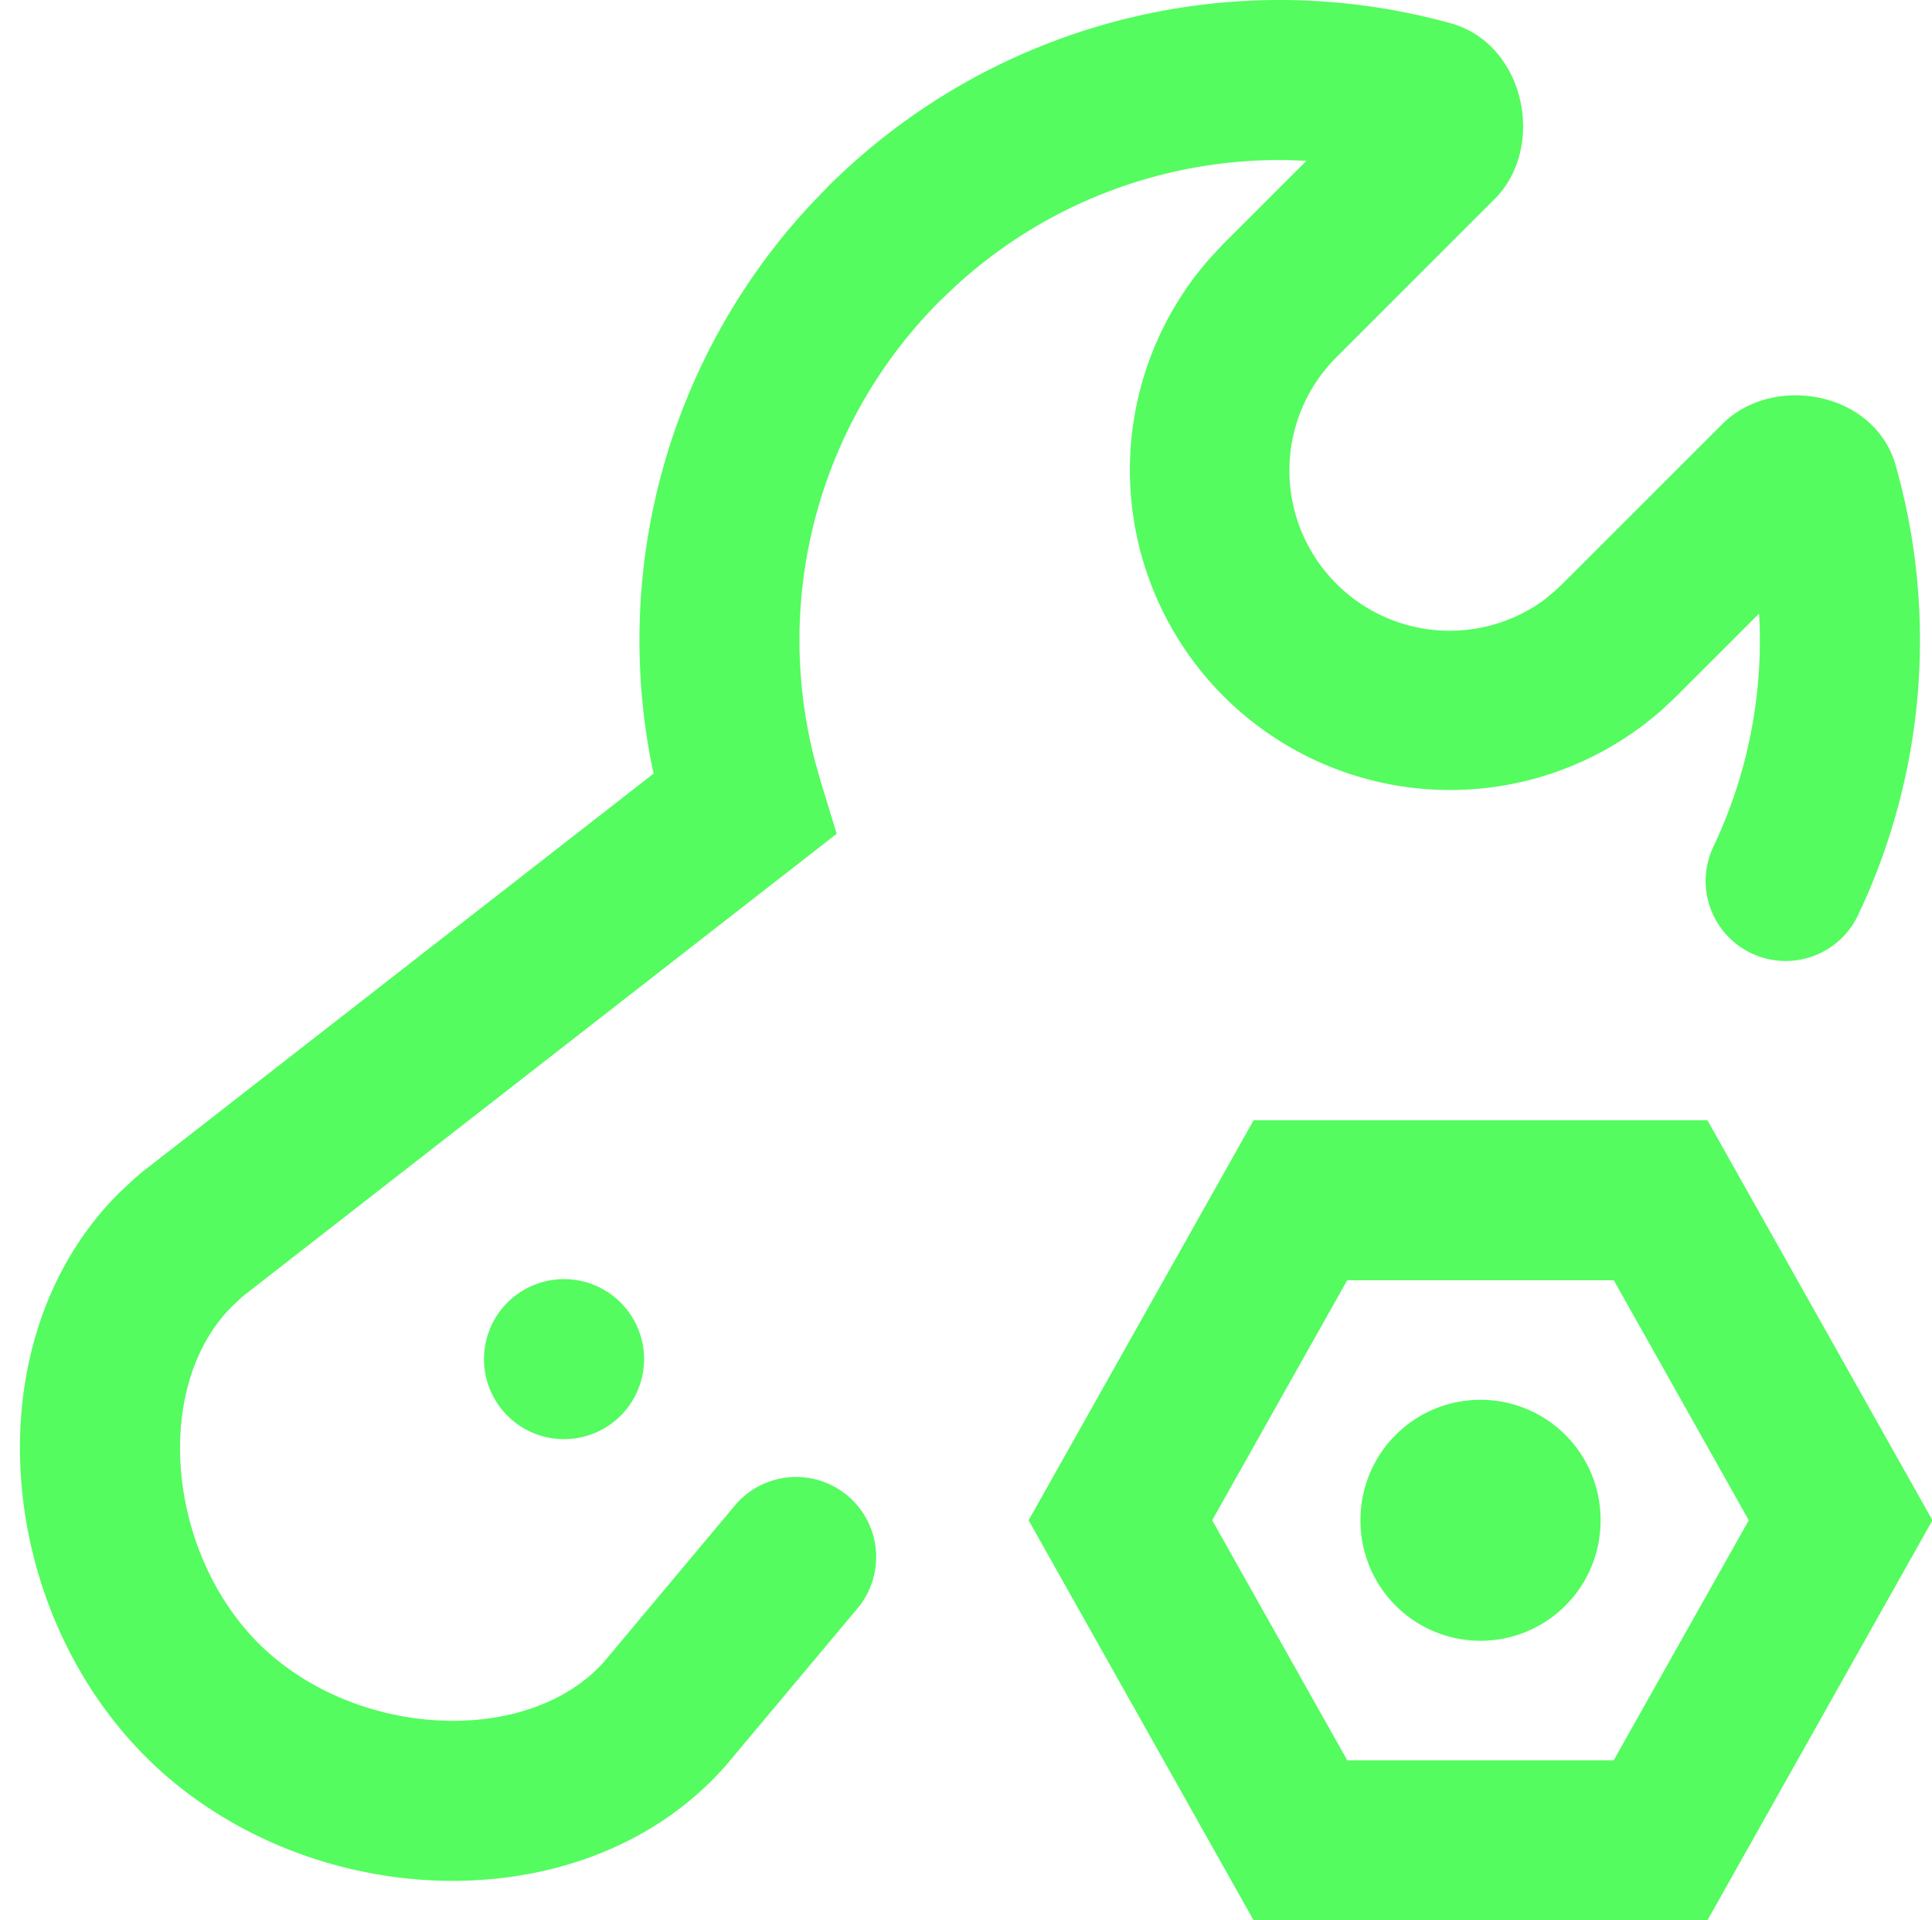 <?xml version="1.0" standalone="no"?><!DOCTYPE svg PUBLIC "-//W3C//DTD SVG 1.1//EN" "http://www.w3.org/Graphics/SVG/1.1/DTD/svg11.dtd"><svg t="1728224084039" class="icon" viewBox="0 0 1030 1024" version="1.1" xmlns="http://www.w3.org/2000/svg" p-id="172215" width="257.5" height="256" xmlns:xlink="http://www.w3.org/1999/xlink"><path d="M789.305 810.674m-63.998 0a63.998 63.998 0 1 0 127.995 0 63.998 63.998 0 1 0-127.995 0Z" fill="#54fc5f" p-id="172216"></path><path d="M910.261 597.348h-241.911l-119.974 213.326 119.974 213.326h241.911l119.974-213.326-119.974-213.326z m-49.918 85.33l71.976 127.995-72.019 127.995H718.268L646.249 810.674l71.976-127.995h142.118z" fill="#54fc5f" p-id="172217"></path><path d="M440.902 100.001A341.151 341.151 0 0 1 773.349 12.409c39.764 10.965 51.07 66.131 23.466 93.735l-84.392 84.392a85.33 85.33 0 0 0 0 120.7 85.33 85.33 0 0 0 110.503 8.874l5.546-4.565 4.608-4.309 85.245-85.202c26.751-26.708 81.064-17.621 92.327 22.186 22.613 79.784 15.445 165.541-20.437 240.503a42.665 42.665 0 0 1-76.968-36.82c17.919-37.46 26.282-78.589 24.831-119.548l-0.299-5.162-45.225 45.225-6.4 5.973a170.661 170.661 0 0 1-240.503-241.357l6.4-6.826 44.457-44.457L686.397 85.367c-64.424-1.067-127.995 22.186-177.103 67.283l-8.064 7.68a255.863 255.863 0 0 0-66.686 245.751l2.944 10.453 8.576 28.074-316.746 246.733-5.674 5.333c-42.196 42.153-35.071 130.385 14.378 179.834 1.835 1.835 3.712 3.584 5.674 5.29 52.819 46.249 140.198 47.87 178.682 3.925l69.331-82.856a42.665 42.665 0 1 1 65.448 54.782l-69.971 83.538C314.784 1024 173.647 1021.44 87.549 946.051a202.318 202.318 0 0 1-9.813-9.216c-80.808-80.765-92.285-222.669-14.421-300.533l8.106-7.594 3.627-3.157 273.398-213.027-1.493-7.253a341.108 341.108 0 0 1 85.16-296.096l8.832-9.173z" fill="#54fc5f" p-id="172218"></path><path d="M300.704 724.747m-42.665 0a42.665 42.665 0 1 0 85.33 0 42.665 42.665 0 1 0-85.33 0Z" fill="#54fc5f" p-id="172219"></path></svg>